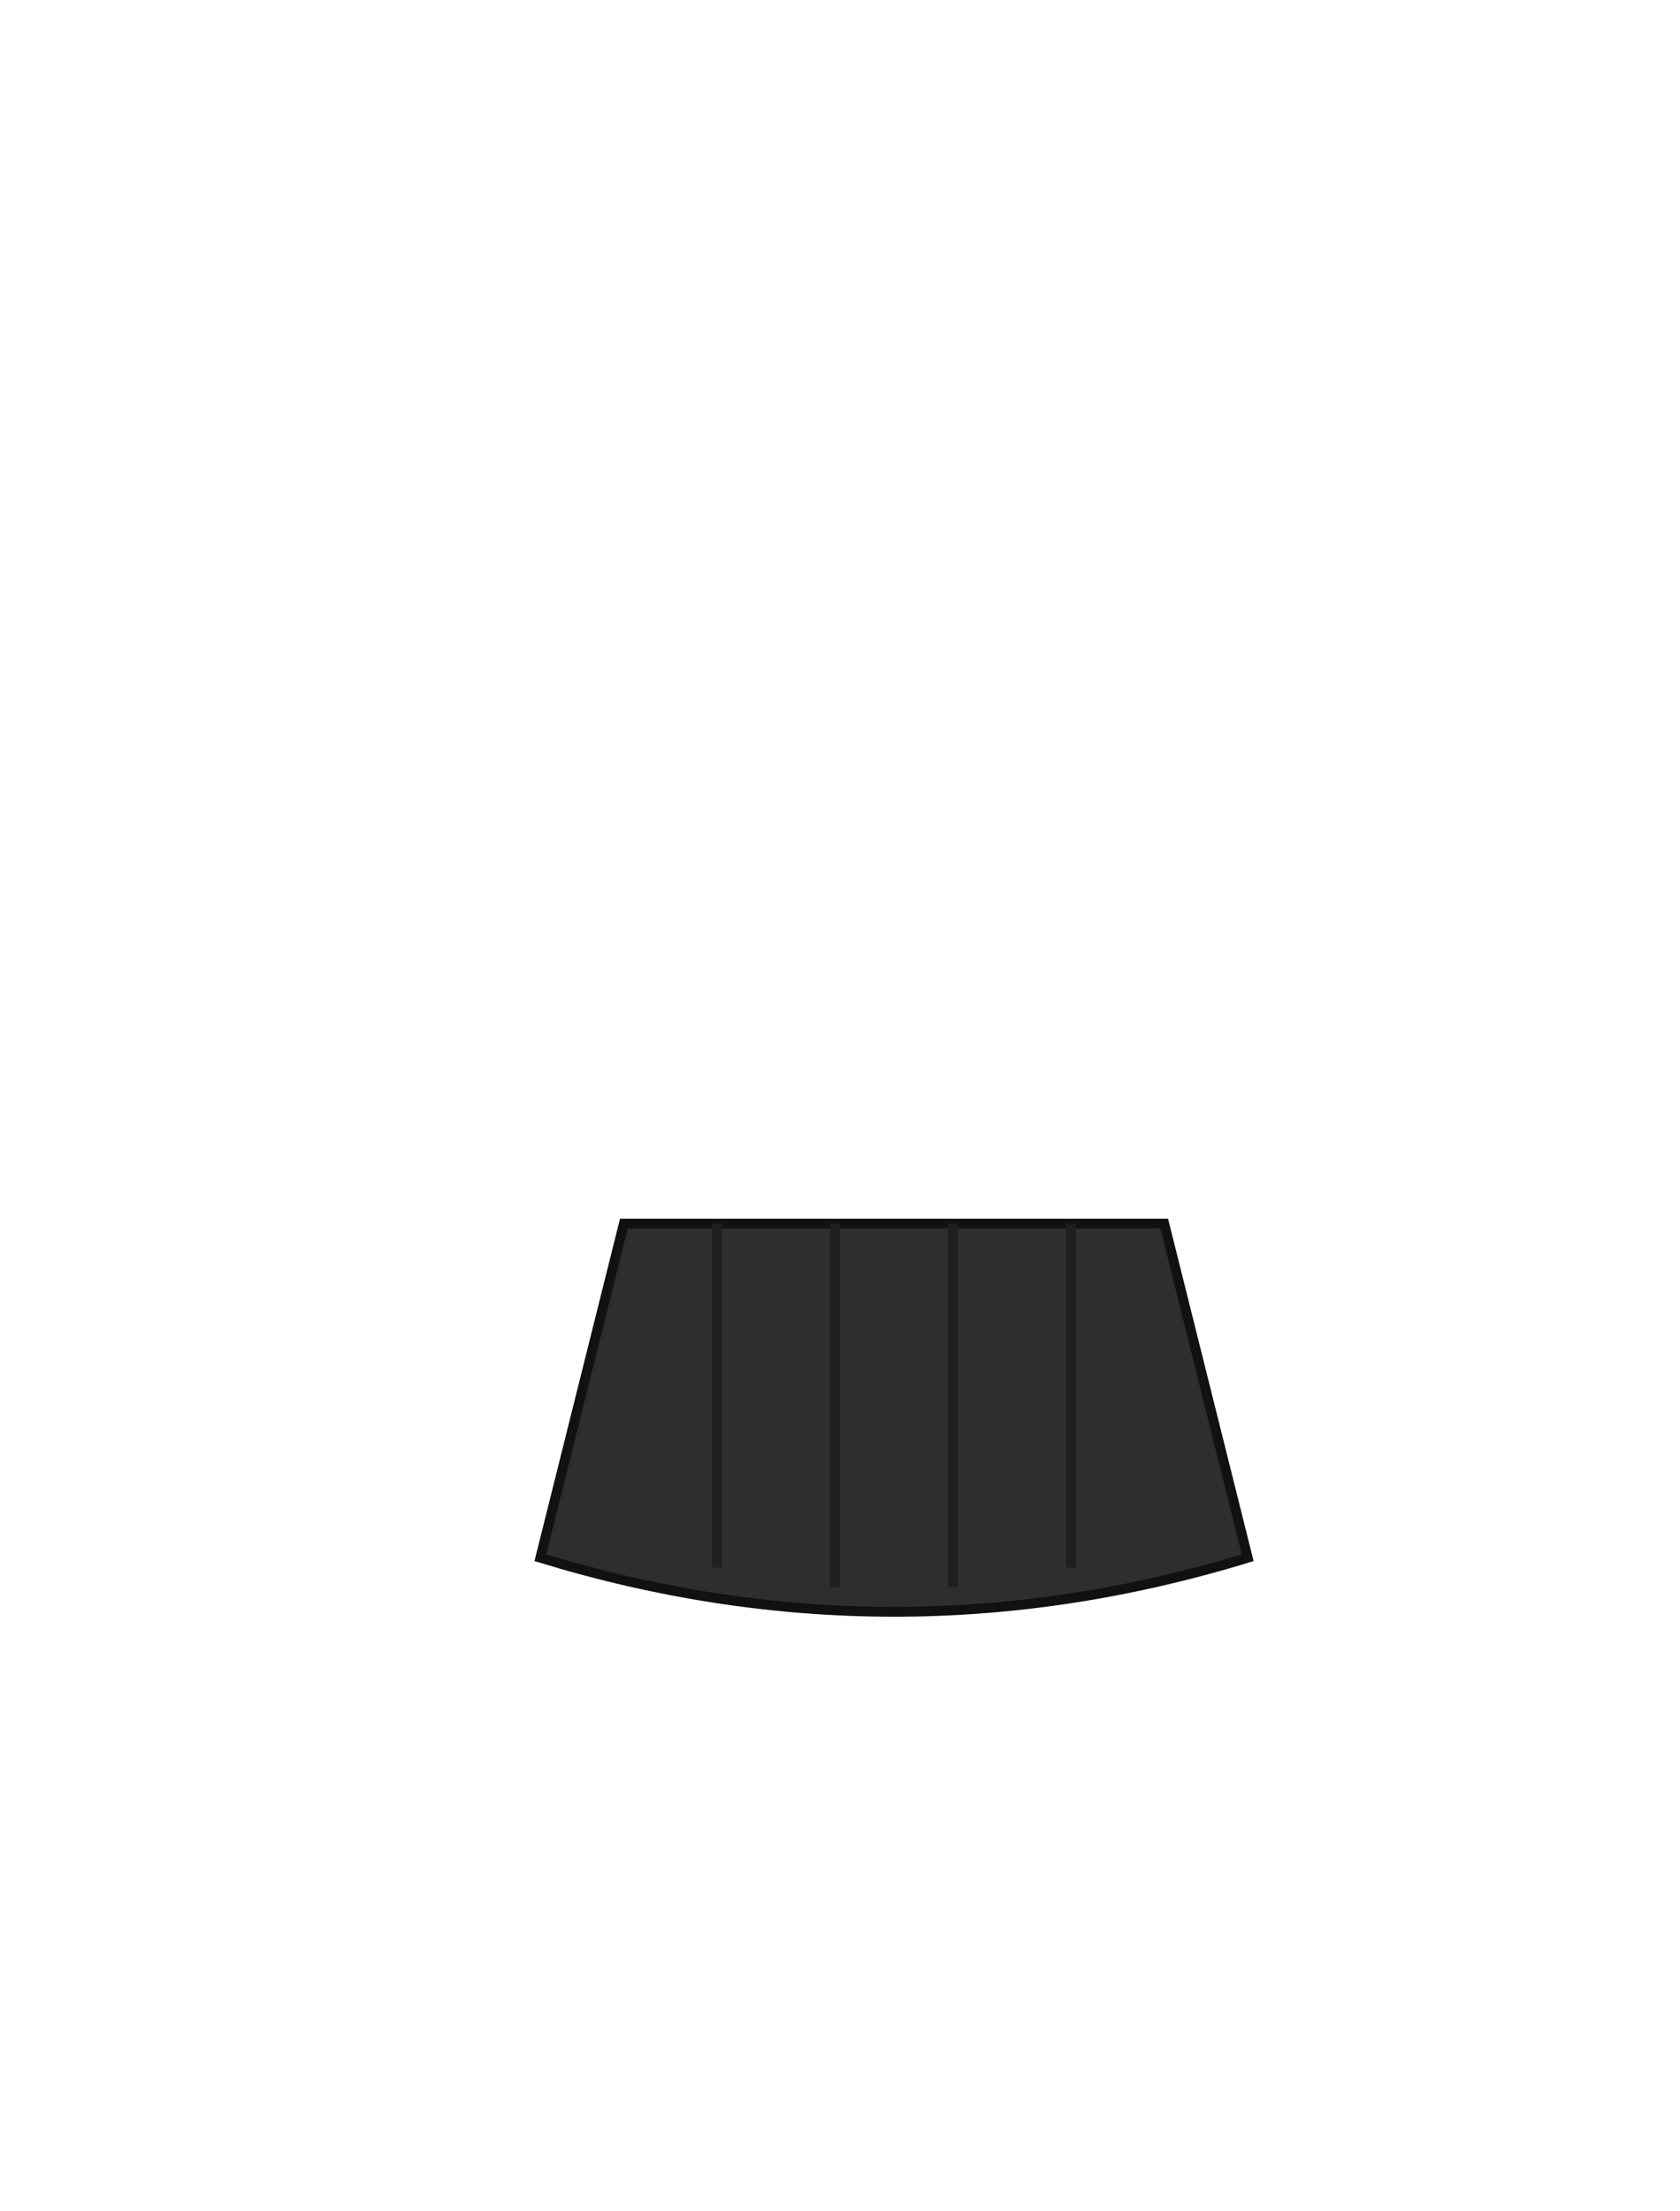 <?xml version="1.0" encoding="UTF-8"?>
<svg xmlns="http://www.w3.org/2000/svg" viewBox="0 0 342 450" width="342" height="450">

  <g stroke="#111" stroke-width="2" fill="#2e2e2e">
    <path d="M 127 249 L 237 249
             L 254 317
             Q 182 339 110 317 Z"/>
    <path d="M 146 249 L 146 319
             M 170 249 L 170 323
             M 194 249 L 194 323
             M 218 249 L 218 319" stroke="#1f1f1f"/>
  </g>

</svg>